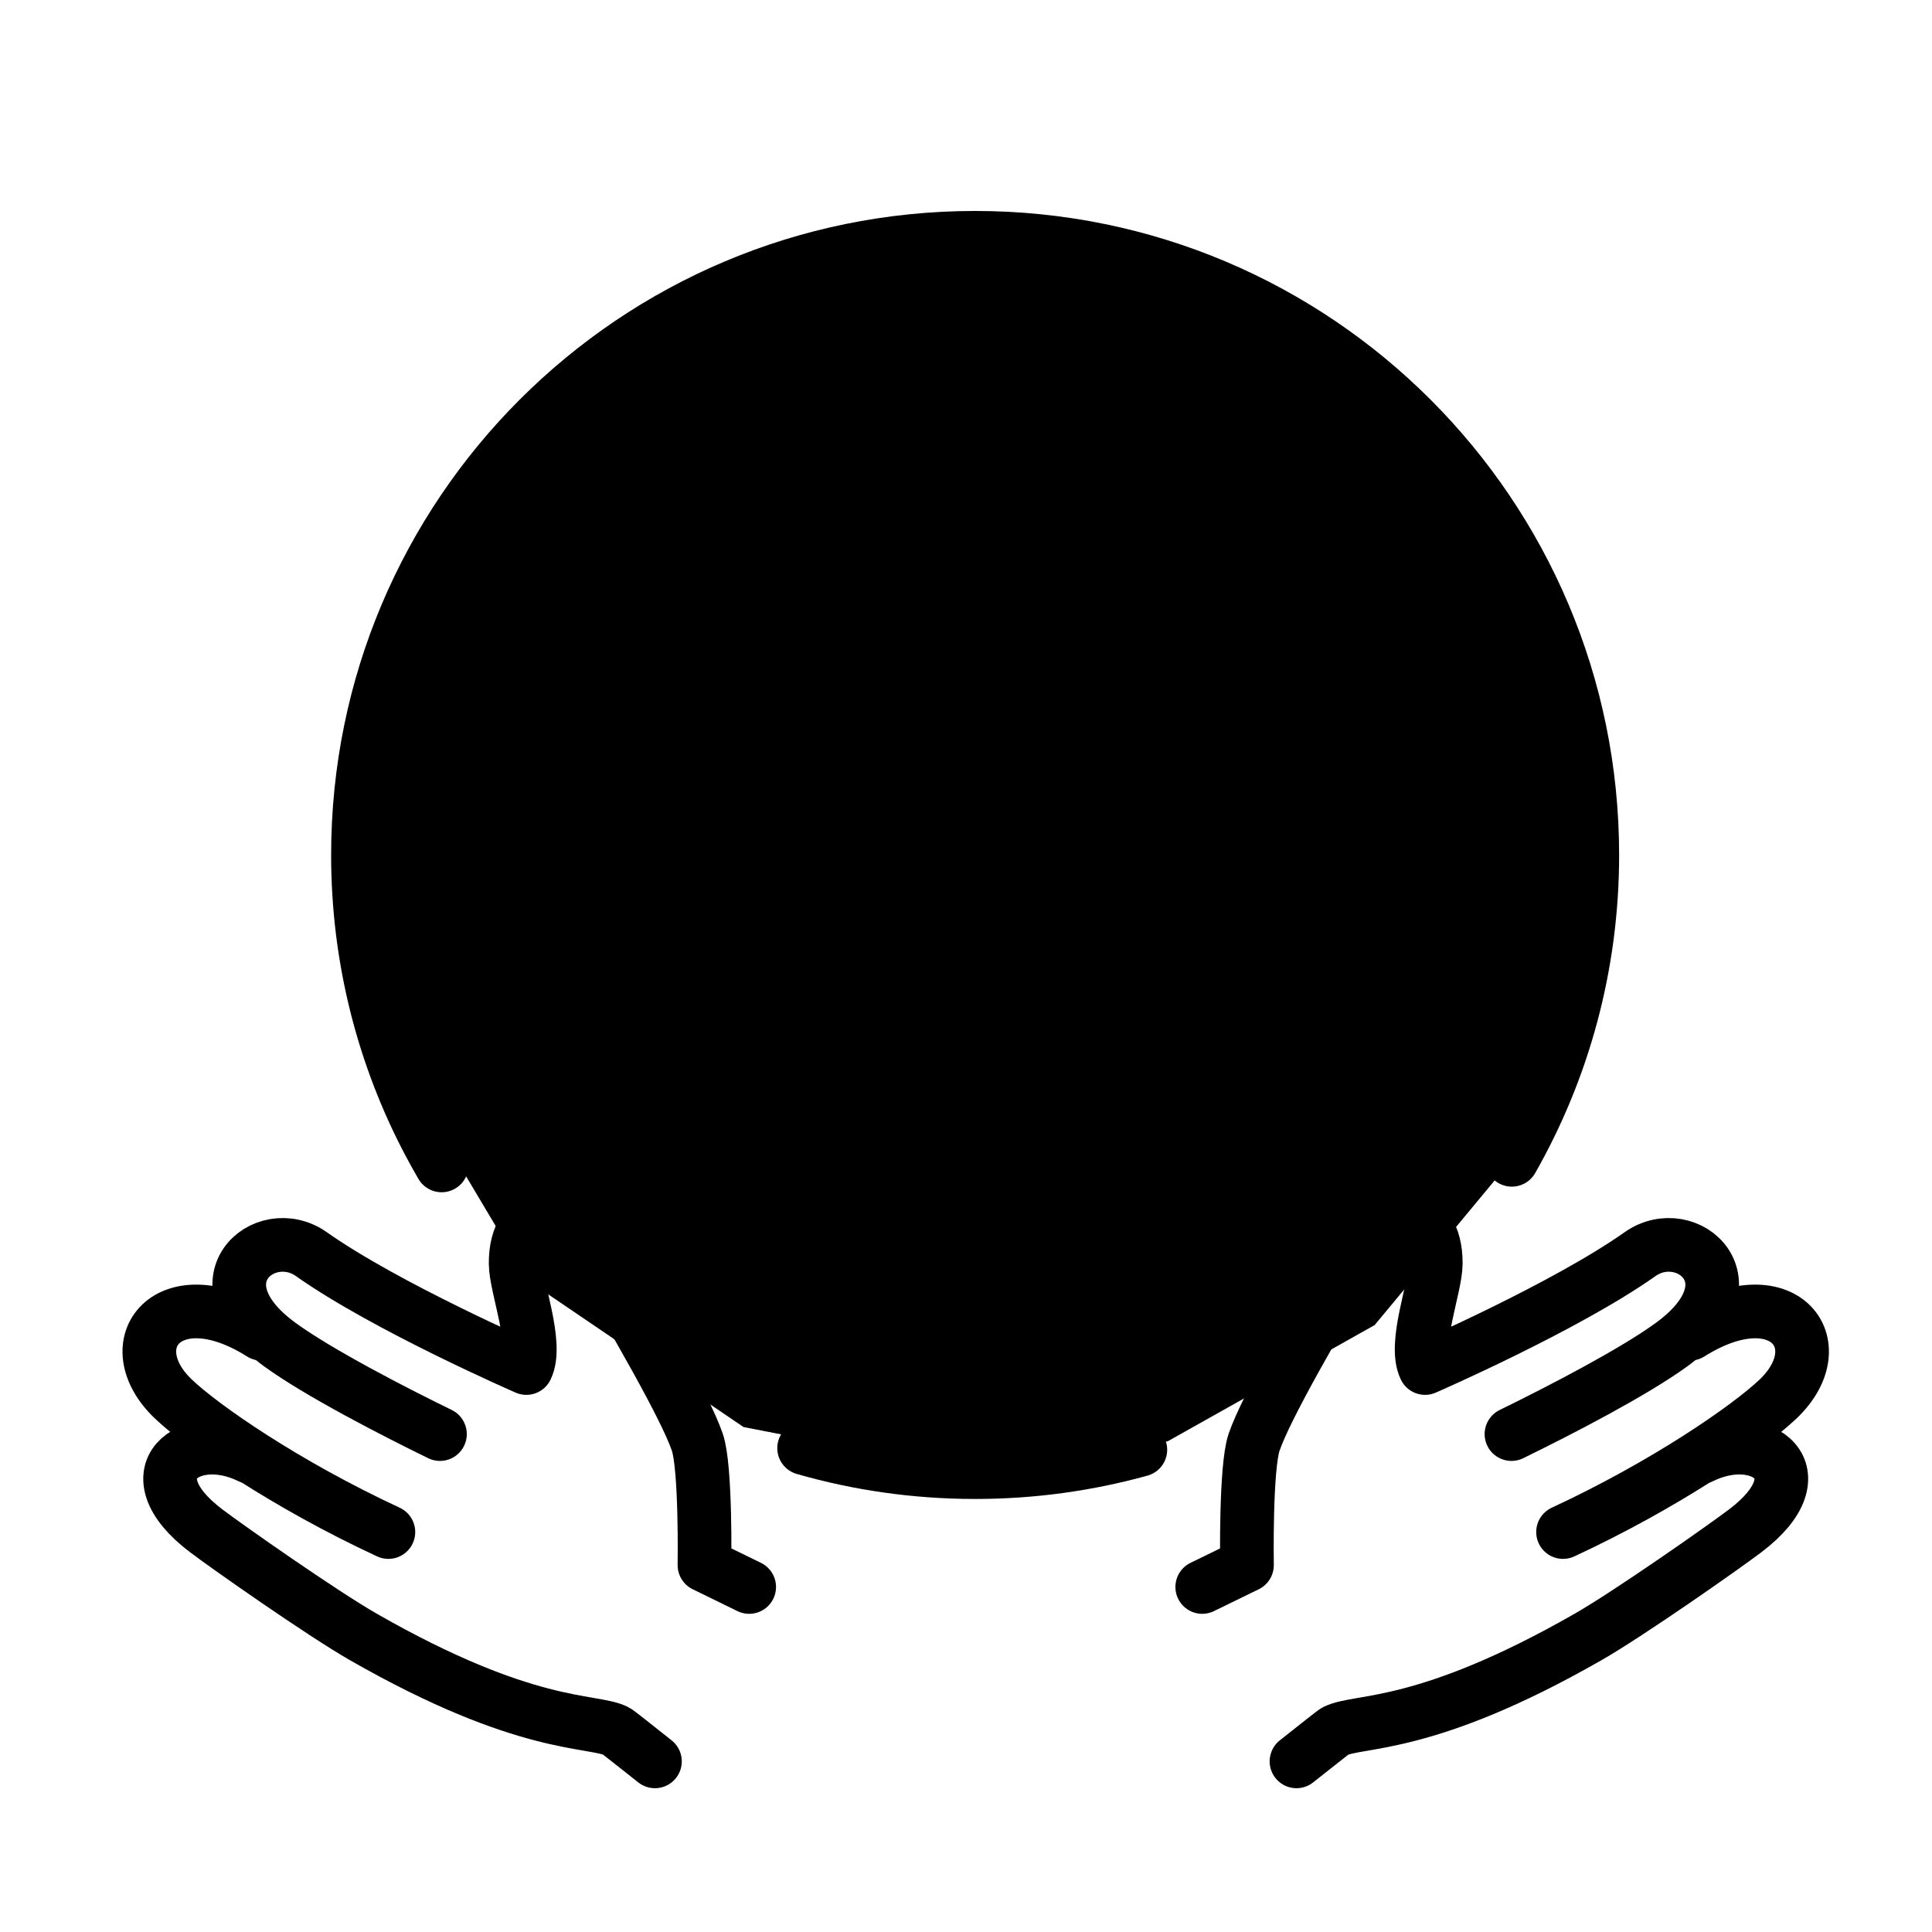<svg id="emoji" xmlns="http://www.w3.org/2000/svg" viewBox="0 0 72 72">
  <g id="line">
    <polygon id="SVGID_1_" points="36.34,8.862 27.71,10.541 22.41,13.562 17.52,18.641 14.09,25.992 14.09,38.331 
				19.689,47.732 27.71,53.182 36.34,54.862 43.52,53.711 51.23,49.381 56.34,43.222 59.34,34.012 
				58.59,26.032 54.78,18.122 50.57,13.801 43.32,9.942 			" fill="#000000" stroke="none"></polygon>
    <path fill="none" stroke="#000000" stroke-width="2" stroke-linecap="round" stroke-linejoin="round" stroke-miterlimit="10" d="
		M56.342,43.223c1.908-3.352,2.998-7.229,2.998-11.361c0-12.703-10.298-23-23-23c-12.703,0-23,10.297-23,23
		c0,3.88,0.961,7.536,2.658,10.743c0.148,0.279,0.301,0.555,0.46,0.827"></path>
    <path fill="none" stroke="#000000" stroke-width="2" stroke-linecap="round" stroke-linejoin="round" stroke-miterlimit="10" d="
		M29.967,53.968c2.023,0.582,4.162,0.894,6.372,0.894c2.133,0,4.198-0.29,6.158-0.834"></path>
    <path fill="none" stroke="#000000" stroke-width="2" stroke-linecap="round" stroke-linejoin="round" stroke-miterlimit="10" d="
		M46.154,40.667c-5.851,4.708-14.1,4.688-19.63,0"></path>
    <path d="M32.224,30.055c-0.367,0-0.721-0.203-0.896-0.553c-0.01-0.019-1.213-2.322-3.418-2.322
		c-2.231,0-3.406,2.299-3.418,2.322c-0.246,0.494-0.846,0.693-1.342,0.447c-0.494-0.248-0.693-0.848-0.447-1.342
		c0.07-0.141,1.754-3.428,5.207-3.428s5.137,3.287,5.207,3.428c0.248,0.494,0.047,1.094-0.447,1.342
		C32.527,30.02,32.372,30.055,32.224,30.055z" fill="#000000" stroke="none"></path>
    <path d="M49.474,30.055c-0.367,0-0.721-0.203-0.896-0.553c-0.01-0.019-1.213-2.322-3.418-2.322
		c-2.231,0-3.406,2.299-3.418,2.322c-0.246,0.494-0.846,0.693-1.342,0.447c-0.494-0.248-0.693-0.848-0.447-1.342
		c0.07-0.141,1.754-3.428,5.207-3.428c3.453,0,5.137,3.287,5.207,3.428c0.248,0.494,0.047,1.094-0.447,1.342
		C49.777,30.02,49.622,30.055,49.474,30.055z" fill="#000000" stroke="none"></path>
    <path fill="none" stroke="#000000" stroke-width="2" stroke-linecap="round" stroke-linejoin="round" stroke-miterlimit="10" d="
			M27.92,59.142l-1.667-0.814c0,0,0.059-3.636-0.266-4.582c-0.46-1.337-2.277-4.451-4.095-7.565
			c-0.713-1.222-2.696-1.317-2.675,0.919c0.008,0.875,0.838,2.983,0.399,3.882c0,0-5.22-2.272-8.013-4.244
			c-1.738-1.227-4.4,1.033-1.164,3.379c1.431,1.038,4.16,2.449,5.957,3.327"></path>
    <path fill="none" stroke="#000000" stroke-width="2" stroke-linecap="round" stroke-linejoin="round" stroke-miterlimit="10" d="
			M14.474,57.095c-3.818-1.771-6.919-3.916-8.012-4.957c-2.152-2.049-0.182-4.61,3.276-2.434"></path>
    <path fill="none" stroke="#000000" stroke-width="2" stroke-linecap="round" stroke-linejoin="round" stroke-miterlimit="10" d="
			M24.408,65.641c-0.849-0.667-1.376-1.096-1.452-1.133c-0.898-0.439-3.342-0.028-9.417-3.505
			c-1.533-0.878-5.061-3.352-5.858-3.957c-2.843-2.154-0.622-3.851,1.624-2.754"></path>
    <path fill="none" stroke="#000000" stroke-width="2" stroke-linecap="round" stroke-linejoin="round" stroke-miterlimit="10" d="
			M44.804,59.142l1.667-0.814c0,0-0.059-3.636,0.266-4.582c0.46-1.337,2.277-4.451,4.095-7.565
			c0.713-1.222,2.696-1.317,2.675,0.919c-0.008,0.875-0.838,2.983-0.399,3.882c0,0,5.22-2.272,8.013-4.244
			c1.738-1.227,4.4,1.033,1.164,3.379c-1.431,1.038-4.16,2.449-5.957,3.327"></path>
    <path fill="none" stroke="#000000" stroke-width="2" stroke-linecap="round" stroke-linejoin="round" stroke-miterlimit="10" d="
			M58.25,57.095c3.818-1.771,6.919-3.916,8.012-4.957c2.152-2.049,0.182-4.61-3.276-2.434"></path>
    <path fill="none" stroke="#000000" stroke-width="2" stroke-linecap="round" stroke-linejoin="round" stroke-miterlimit="10" d="
			M48.316,65.641c0.849-0.667,1.376-1.096,1.452-1.133c0.898-0.439,3.342-0.028,9.417-3.505
			c1.533-0.878,5.061-3.352,5.858-3.957c2.843-2.154,0.622-3.851-1.624-2.754"></path>
    <path fill="none" stroke="#000000" stroke-width="2" stroke-linecap="round" stroke-linejoin="round" stroke-miterlimit="10" d="
		M31.525,62.815"></path>
  </g>
</svg>